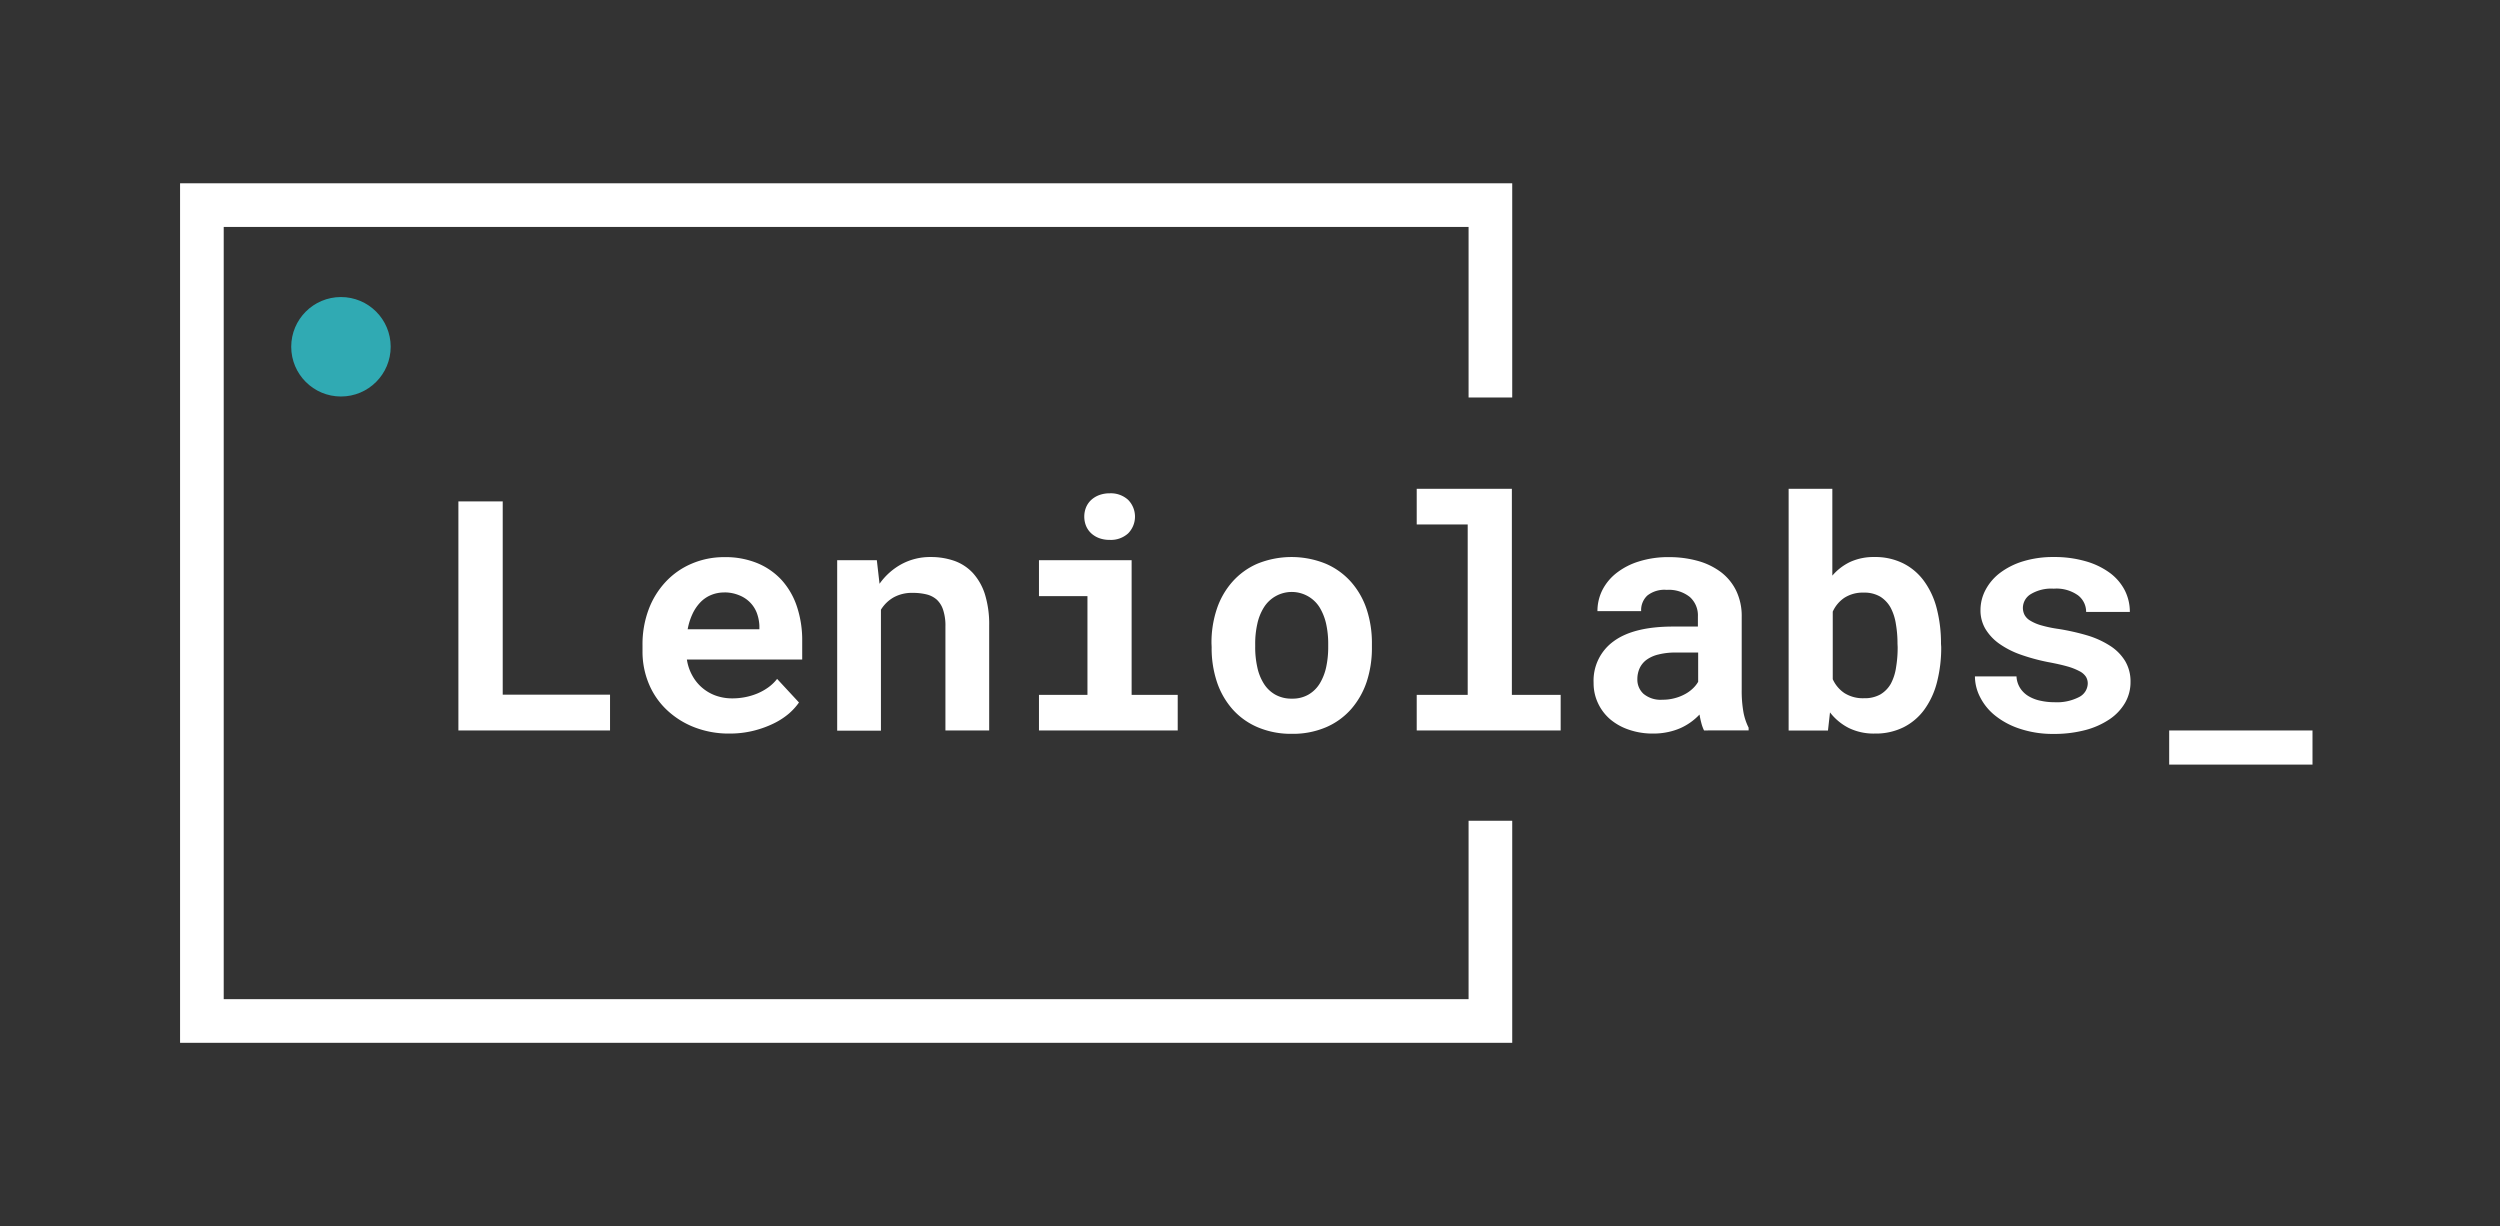 <svg viewBox="0 0 481.08 235.94" xmlns="http://www.w3.org/2000/svg"><rect x="0" y="0" width="481.08" height="235.94" fill="#333333" stroke="none"/><path d="M286.8 157.94v38.53H38.85v-157H286.8v37.02" fill="none" stroke="#fff" stroke-miterlimit="10" stroke-width="8.4"/><path d="M96.74 133.68h20.65v6.88H88.21V96.48h8.53zm43.67 7.48a18.23 18.23 0 0 1-6.87-1.24 16.25 16.25 0 0 1-5.3-3.38 14.59 14.59 0 0 1-3.4-5 16 16 0 0 1-1.2-6.19v-1.21a19.11 19.11 0 0 1 1.18-6.86 15.93 15.93 0 0 1 3.3-5.34 14.65 14.65 0 0 1 5-3.48 15.84 15.84 0 0 1 6.32-1.25 16.11 16.11 0 0 1 6.32 1.17 13.2 13.2 0 0 1 4.69 3.28 14.36 14.36 0 0 1 2.92 5.11 20.46 20.46 0 0 1 1 6.58v3.57h-22.19a9.12 9.12 0 0 0 1 3 8.32 8.32 0 0 0 4.53 3.93 9.41 9.41 0 0 0 3.24.54 12.74 12.74 0 0 0 2.46-.24 12.29 12.29 0 0 0 2.35-.71 10.67 10.67 0 0 0 2.09-1.17 8.17 8.17 0 0 0 1.69-1.63l4.21 4.54a11.75 11.75 0 0 1-2 2.19 14 14 0 0 1-3 1.91 19.71 19.71 0 0 1-3.8 1.35 18.93 18.93 0 0 1-4.54.53zm-1-27.15a6.52 6.52 0 0 0-2.6.5 6.06 6.06 0 0 0-2.07 1.43 8.29 8.29 0 0 0-1.5 2.24 12 12 0 0 0-.91 2.91h13.8v-.67a8.07 8.07 0 0 0-.51-2.51 5.84 5.84 0 0 0-1.3-2 6 6 0 0 0-2.08-1.36 7.3 7.3 0 0 0-2.83-.55zm29.32-6.21.52 4.54a12.48 12.48 0 0 1 4.27-3.8 11.56 11.56 0 0 1 5.57-1.35 13.68 13.68 0 0 1 4.54.73 9 9 0 0 1 3.56 2.32 11.07 11.07 0 0 1 2.33 4.08 19.52 19.52 0 0 1 .83 6.07v20.17h-8.42v-20a9.62 9.62 0 0 0-.44-3.19 4.59 4.59 0 0 0-1.25-2 4.64 4.64 0 0 0-2-1 10.85 10.85 0 0 0-2.6-.28 7.25 7.25 0 0 0-3.67.86 6.81 6.81 0 0 0-2.45 2.38v23.28h-8.42V107.8zm31.2 0h17.83v25.91h8.87v6.85h-26.7v-6.85h9.33v-19h-9.33zm8.72-8.39a4.69 4.69 0 0 1 .35-1.8 4.06 4.06 0 0 1 1-1.42 4.7 4.7 0 0 1 1.53-.92 5.71 5.71 0 0 1 2-.34 4.93 4.93 0 0 1 3.56 1.26 4.6 4.6 0 0 1 0 6.45 4.93 4.93 0 0 1-3.56 1.25 5.71 5.71 0 0 1-2-.33 4.7 4.7 0 0 1-1.53-.92 4.06 4.06 0 0 1-1-1.42 4.71 4.71 0 0 1-.35-1.81zm24.48 24.47a20.42 20.42 0 0 1 1-6.62 15.1 15.1 0 0 1 3-5.28 13.69 13.69 0 0 1 4.84-3.51 17.48 17.48 0 0 1 13.13 0A13.73 13.73 0 0 1 260 112a15.12 15.12 0 0 1 3 5.28 20.69 20.69 0 0 1 1 6.62v.63a20.84 20.84 0 0 1-1 6.65 15.49 15.49 0 0 1-3 5.28 13.56 13.56 0 0 1-4.84 3.49 16.16 16.16 0 0 1-6.54 1.26 16.34 16.34 0 0 1-6.59-1.26 13.58 13.58 0 0 1-4.87-3.49 15.19 15.19 0 0 1-3-5.28 20.56 20.56 0 0 1-1-6.65zm8.41.63a17.59 17.59 0 0 0 .4 3.86 9.65 9.65 0 0 0 1.24 3.15 6.2 6.2 0 0 0 2.19 2.13 6.32 6.32 0 0 0 3.26.79 6.1 6.1 0 0 0 3.18-.79 6.2 6.2 0 0 0 2.16-2.13 10.36 10.36 0 0 0 1.23-3.15 18.23 18.23 0 0 0 .39-3.86v-.63a17.7 17.7 0 0 0-.39-3.79 10.57 10.57 0 0 0-1.23-3.15 6.32 6.32 0 0 0-10.79 0 9.83 9.83 0 0 0-1.24 3.15 17.08 17.08 0 0 0-.4 3.79zm31.08-30.45h18.31v39.65h9.39v6.85h-27.7v-6.85h9.81v-32.78h-9.81zm55.29 46.5a7.6 7.6 0 0 1-.51-1.4c-.14-.52-.26-1.08-.36-1.66a11.45 11.45 0 0 1-3.62 2.59 12.24 12.24 0 0 1-2.44.78 13 13 0 0 1-2.87.29 13.9 13.9 0 0 1-4.62-.73 11.07 11.07 0 0 1-3.62-2 9.21 9.21 0 0 1-2.36-3.11 9 9 0 0 1-.85-3.92 9.33 9.33 0 0 1 3.86-8q3.86-2.84 11.52-2.83h4.69v-1.94a4.75 4.75 0 0 0-1.54-3.74 6.46 6.46 0 0 0-4.45-1.38 5.32 5.32 0 0 0-3.74 1.09 3.83 3.83 0 0 0-1.19 3h-8.41a9 9 0 0 1 .92-4 9.83 9.83 0 0 1 2.7-3.3 13.33 13.33 0 0 1 4.33-2.25 18.68 18.68 0 0 1 5.85-.84 20.37 20.37 0 0 1 5.53.73 13.34 13.34 0 0 1 4.43 2.15 10 10 0 0 1 2.94 3.59 11.19 11.19 0 0 1 1.06 5v14a23.77 23.77 0 0 0 .33 4.35 11.26 11.26 0 0 0 1 3v.52zm-8-5.91a8.81 8.81 0 0 0 2.36-.3 8.53 8.53 0 0 0 2-.79 6.76 6.76 0 0 0 1.51-1.1 5.58 5.58 0 0 0 1-1.26v-5.63h-4.3a13.07 13.07 0 0 0-3.36.38 6.38 6.38 0 0 0-2.32 1.05 4.24 4.24 0 0 0-1.3 1.63 5.12 5.12 0 0 0-.42 2.08 3.69 3.69 0 0 0 1.19 2.81 5.13 5.13 0 0 0 3.62 1.13zm53.64-10.14a26.69 26.69 0 0 1-.8 6.72 15.49 15.49 0 0 1-2.41 5.27 11.15 11.15 0 0 1-4 3.43 12 12 0 0 1-5.57 1.23 10.89 10.89 0 0 1-5-1.07 10.69 10.69 0 0 1-3.62-3l-.39 3.49h-7.57V94.06h8.41v16.71a10.39 10.39 0 0 1 3.44-2.64 10.84 10.84 0 0 1 4.65-.94 12 12 0 0 1 5.61 1.25 11.1 11.1 0 0 1 4 3.45 15.45 15.45 0 0 1 2.41 5.28 26.72 26.72 0 0 1 .8 6.71zm-8.41-.63a21.78 21.78 0 0 0-.31-3.79 9.94 9.94 0 0 0-1-3.13 5.83 5.83 0 0 0-2-2.14 6 6 0 0 0-3.18-.78 6.53 6.53 0 0 0-3.74 1 6.35 6.35 0 0 0-2.23 2.66v13a6.35 6.35 0 0 0 2.23 2.66 6.65 6.65 0 0 0 3.8 1 6.12 6.12 0 0 0 3.15-.74 5.6 5.6 0 0 0 2-2.06 9.63 9.63 0 0 0 1-3.12 22.83 22.83 0 0 0 .31-3.92zm36.61 7.68a2.47 2.47 0 0 0-.35-1.33 3.21 3.21 0 0 0-1.24-1.07 11.69 11.69 0 0 0-2.37-.93c-1-.28-2.24-.56-3.76-.84a37.86 37.86 0 0 1-5.25-1.44 16.69 16.69 0 0 1-4.07-2.09 9.57 9.57 0 0 1-2.65-2.83 7 7 0 0 1-.95-3.69 8.28 8.28 0 0 1 1-3.88 9.94 9.94 0 0 1 2.79-3.24 14.19 14.19 0 0 1 4.42-2.21 19.68 19.68 0 0 1 5.87-.82 21.61 21.61 0 0 1 6.15.81 14.59 14.59 0 0 1 4.62 2.21 9.75 9.75 0 0 1 2.89 3.34 9.13 9.13 0 0 1 1 4.21h-8.41a4 4 0 0 0-1.55-3.19 7.17 7.17 0 0 0-4.69-1.29 7.62 7.62 0 0 0-4.43 1.06 3.11 3.11 0 0 0-1.5 2.6 3 3 0 0 0 .3 1.35 2.86 2.86 0 0 0 1.08 1.12 8.41 8.41 0 0 0 2.1.91 23.76 23.76 0 0 0 3.39.71 44.43 44.43 0 0 1 5.51 1.24 17.26 17.26 0 0 1 4.39 2 9.11 9.11 0 0 1 2.89 2.91 7.63 7.63 0 0 1 1.05 4.07 7.93 7.93 0 0 1-1.05 4 9.67 9.67 0 0 1-3 3.17 15.28 15.28 0 0 1-4.65 2.07 23.41 23.41 0 0 1-6.09.74 20 20 0 0 1-6.52-1 15 15 0 0 1-4.74-2.53 10.73 10.73 0 0 1-2.89-3.54 8.82 8.82 0 0 1-1-4h8a4.57 4.57 0 0 0 .73 2.29 4.91 4.91 0 0 0 1.63 1.54 7.36 7.36 0 0 0 2.29.86 12.13 12.13 0 0 0 2.64.28 9.29 9.29 0 0 0 4.76-1 3 3 0 0 0 1.66-2.57zM445 147.13h-27.58v-6.57H445z" fill="#fff"/><circle cx="65.61" cy="66.73" fill="#30aab3" r="9.57"/></svg>